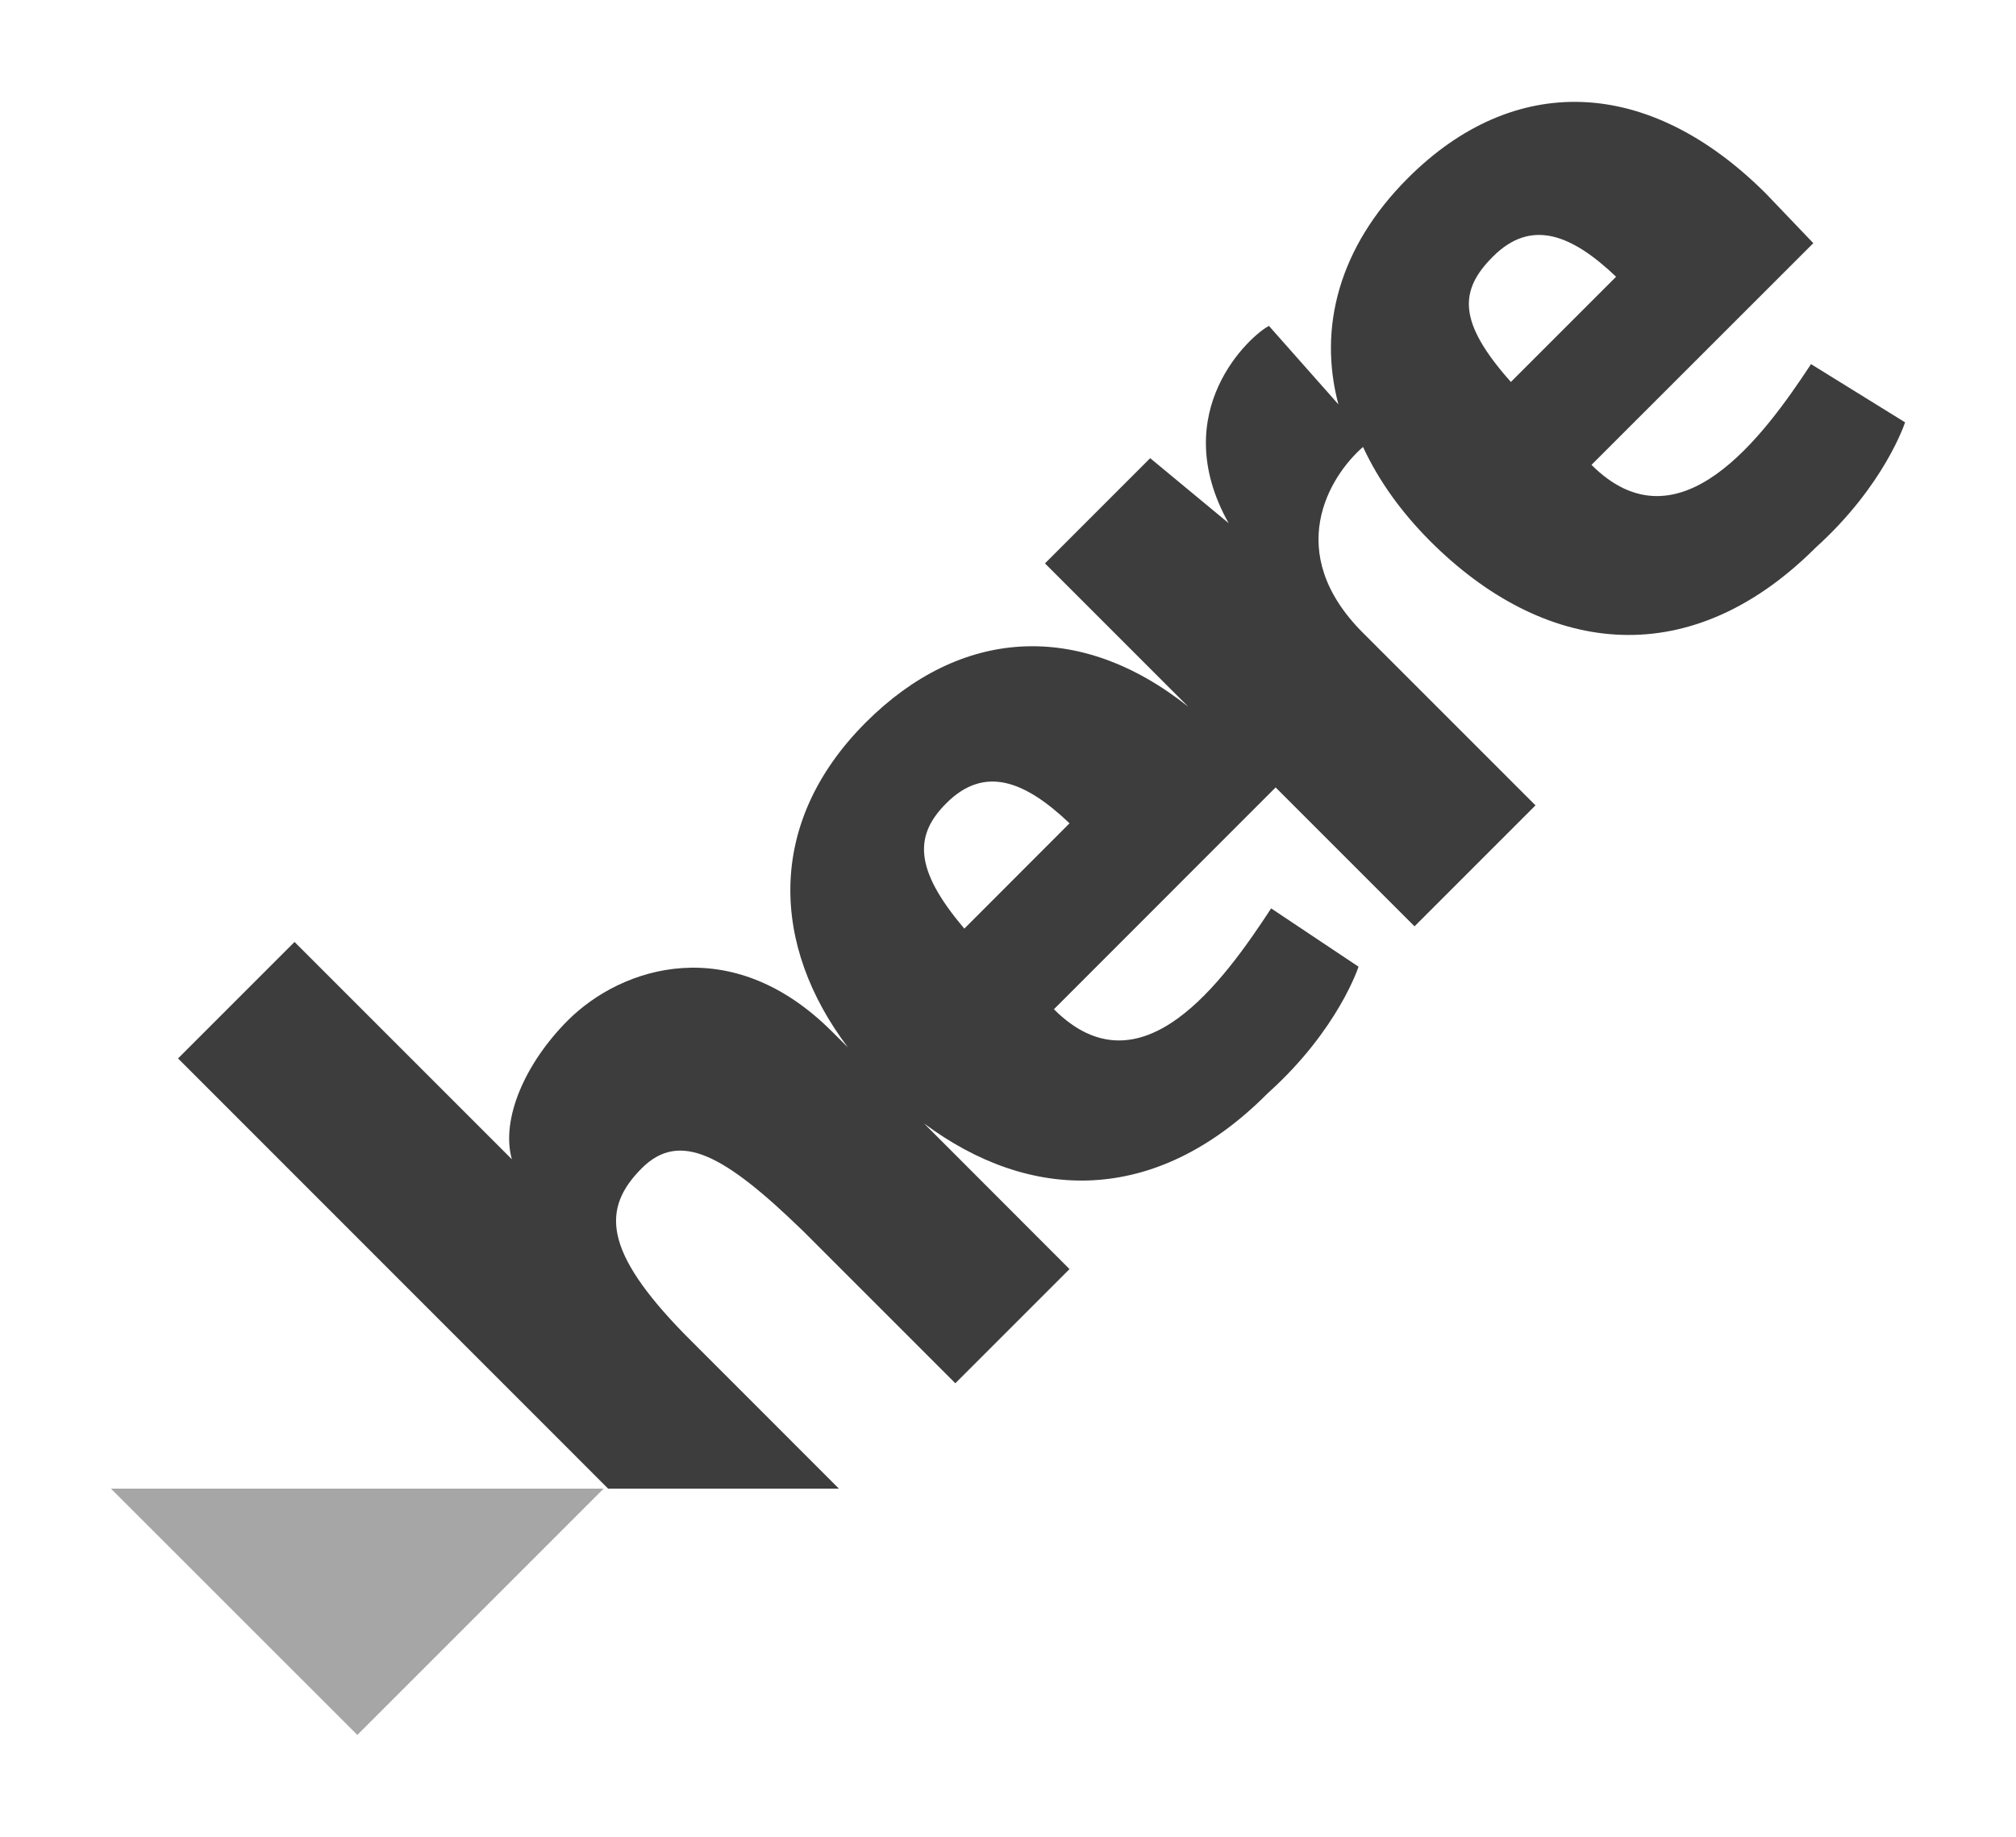 <svg xmlns="http://www.w3.org/2000/svg" width="96" height="87.467" viewBox="0 0 72 65.6" xmlns:v="https://vecta.io/nano"><path d="M21.559 53.164l-8.797 8.797-8.801-8.797zm0 0" fill="rgb(65%,65%,65%)"/><path d="M34.441 33.164c-1.84-2.16-1.762-3.363-.641-4.48 1.359-1.359 2.801-.801 4.398.719zm18.879-24c1.359-1.363 2.801-.801 4.398.719l-3.758 3.758c-1.922-2.16-1.84-3.277-.641-4.477zm11.359 3.84c-1.68 2.559-4.719 6.719-7.84 3.598l7.922-7.918-1.684-1.762c-4.238-4.238-9.039-4.32-12.797-.559-2.48 2.48-3.203 5.359-2.48 8.078l-2.48-2.801c-.641.32-3.68 3.043-1.441 7.043l-2.801-2.32-3.758 3.758 5.121 5.121c-3.922-3.121-8.16-2.801-11.52.559-3.602 3.602-3.363 8-.641 11.602l-.562-.559c-3.598-3.602-7.52-2.32-9.437-.402-1.52 1.52-2.402 3.52-2 4.961l-7.762-7.762-4.16 4.16 15.359 15.363h8.242l-5.52-5.523c-2.883-2.957-2.961-4.477-1.52-5.918 1.359-1.359 2.957-.48 5.758 2.238l5.441 5.441 4.078-4.078L33 40.121c3.762 2.801 8.238 2.961 12.238-1.039l.082-.078c2.48-2.242 3.199-4.48 3.199-4.48l-3.121-2.082c-1.68 2.563-4.637 6.723-7.758 3.602l7.918-7.922 4.961 4.961 4.32-4.32-6.16-6.16c-2.879-2.879-1.199-5.598 0-6.641.559 1.203 1.359 2.32 2.398 3.363 4 4 9.121 4.797 13.684.316l.078-.078c2.48-2.238 3.199-4.48 3.199-4.48zm0 0" fill="rgb(24%,24%,24%)"/></svg>